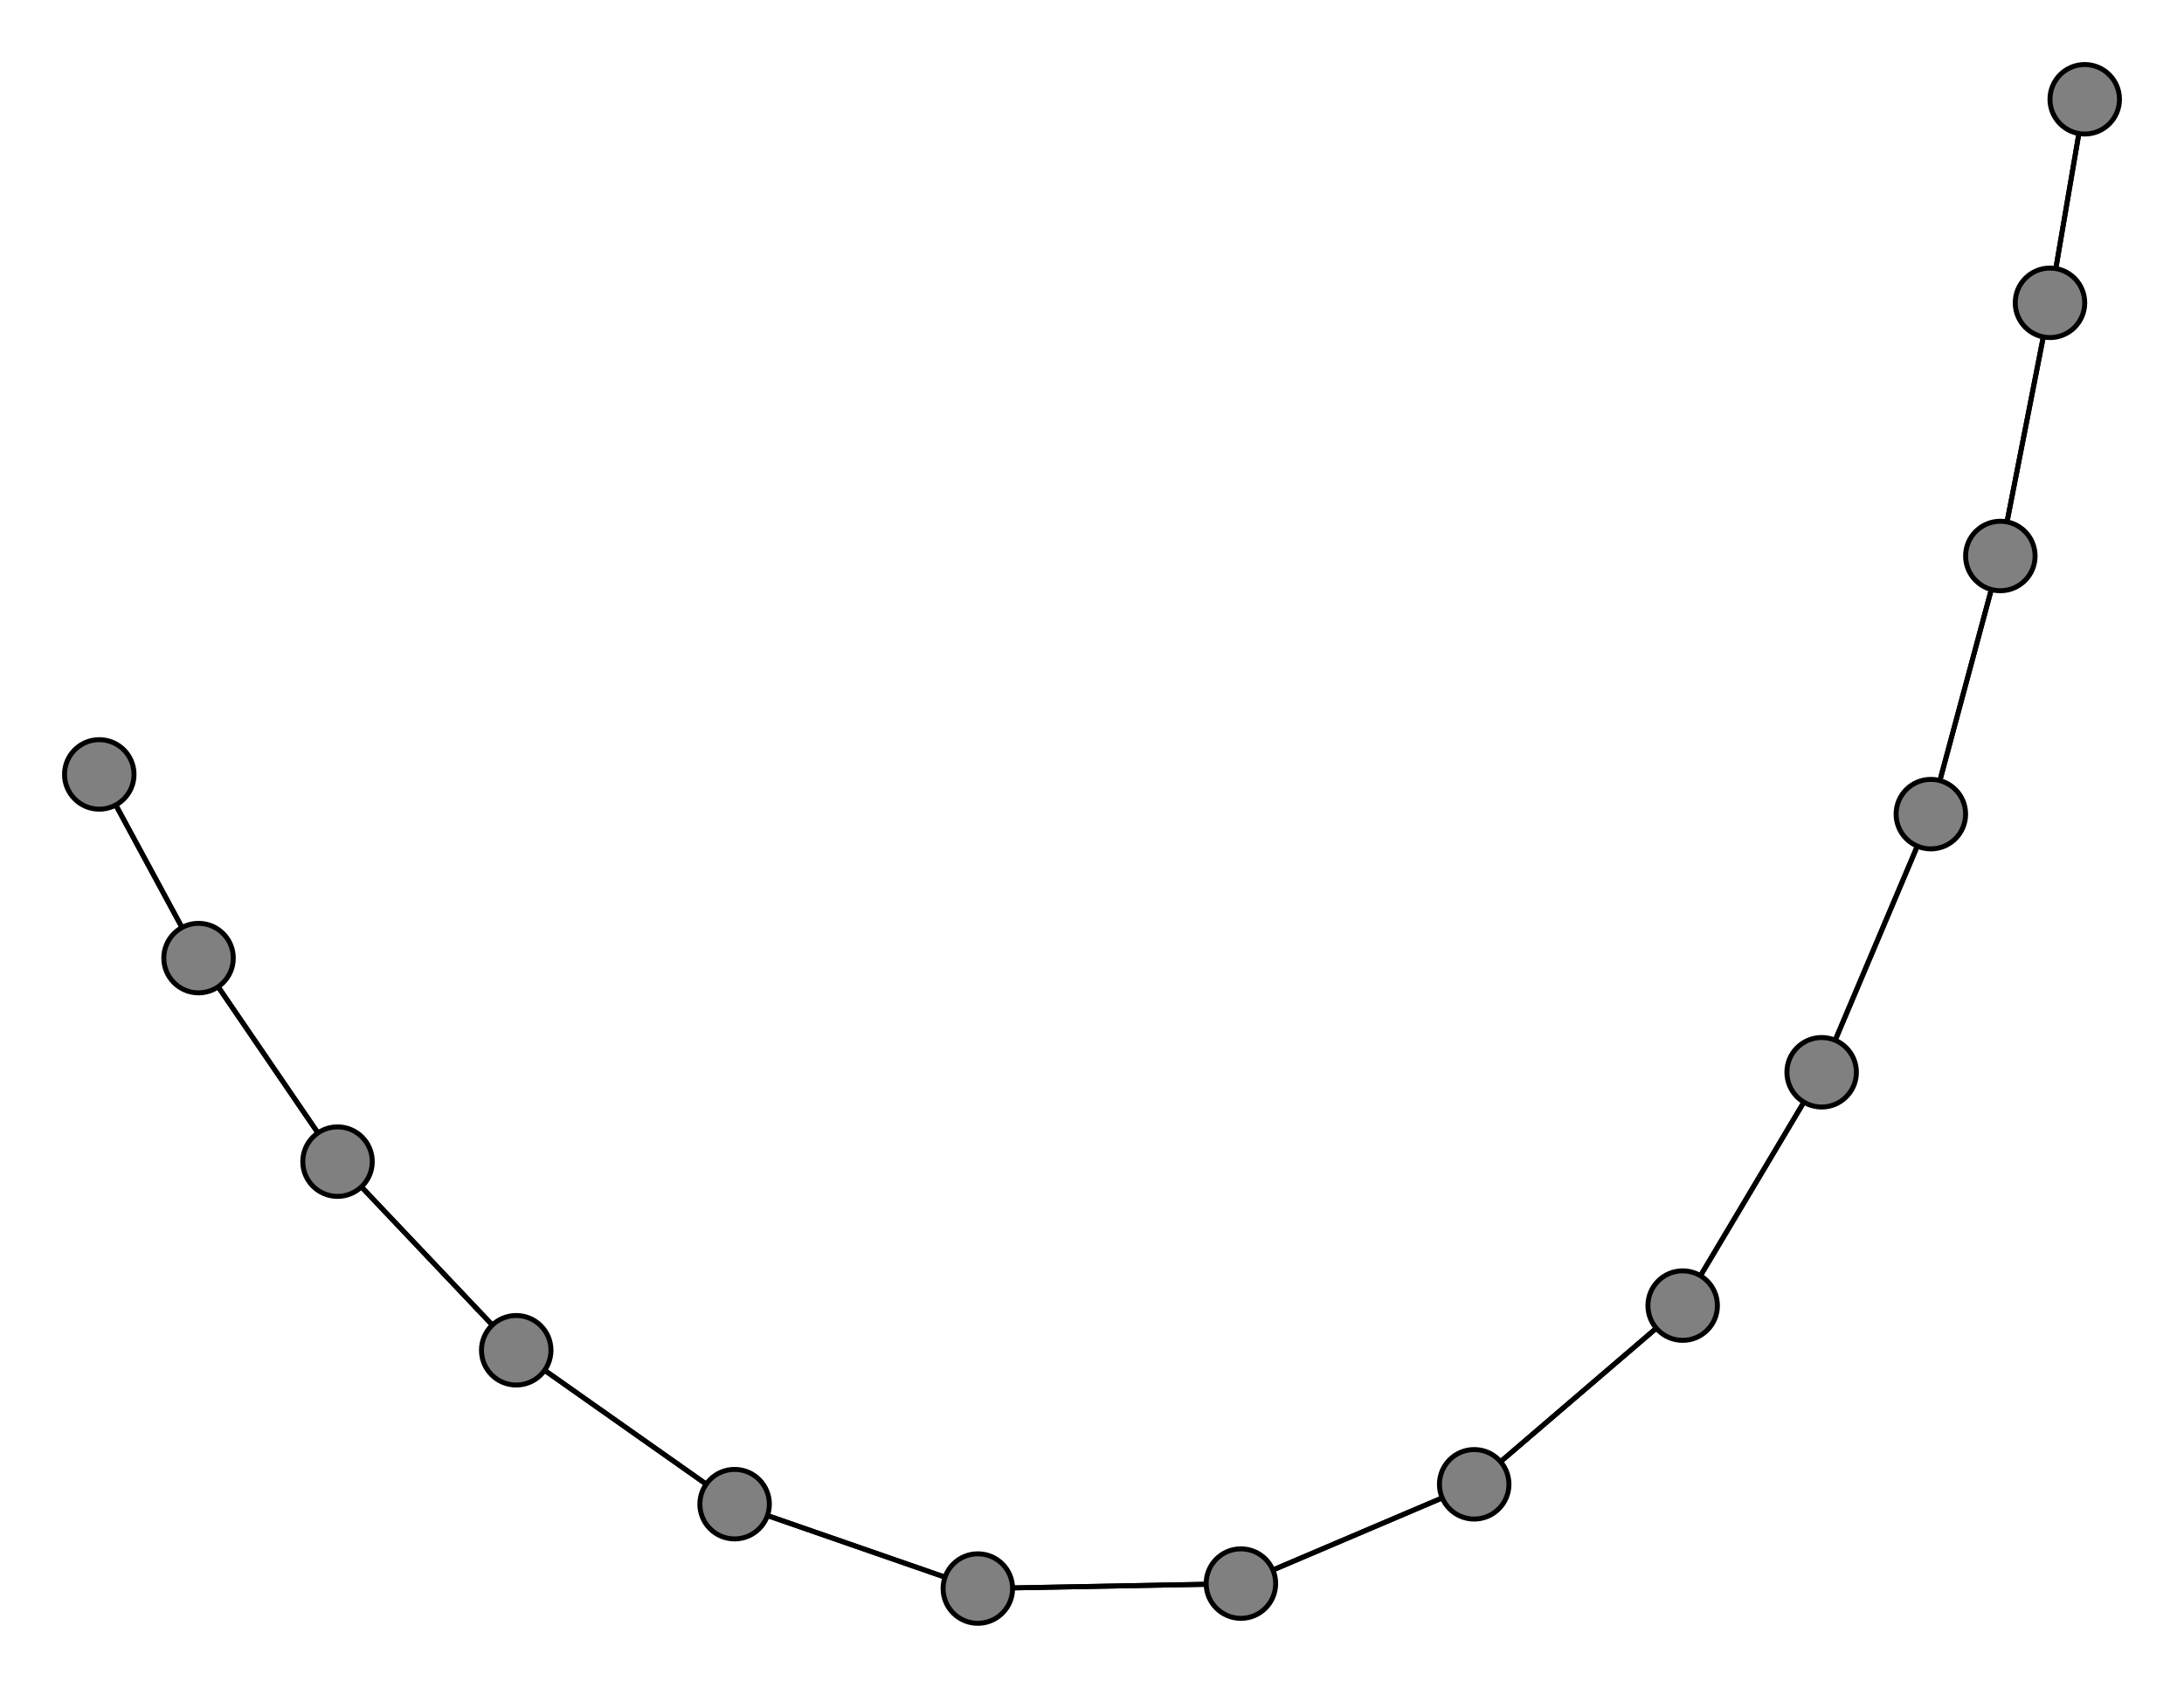 <svg width="440" height="340" xmlns="http://www.w3.org/2000/svg">
<path stroke-width="1" stroke="black" d="M 20 156 40 193"/>
<path stroke-width="1" stroke="black" d="M 68 234 40 193"/>
<path stroke-width="1" stroke="black" d="M 68 234 104 272"/>
<path stroke-width="1" stroke="black" d="M 104 272 68 234"/>
<path stroke-width="1" stroke="black" d="M 104 272 148 303"/>
<path stroke-width="1" stroke="black" d="M 148 303 104 272"/>
<path stroke-width="1" stroke="black" d="M 148 303 197 320"/>
<path stroke-width="1" stroke="black" d="M 197 320 148 303"/>
<path stroke-width="1" stroke="black" d="M 197 320 250 319"/>
<path stroke-width="1" stroke="black" d="M 250 319 197 320"/>
<path stroke-width="1" stroke="black" d="M 250 319 297 299"/>
<path stroke-width="1" stroke="black" d="M 297 299 250 319"/>
<path stroke-width="1" stroke="black" d="M 297 299 339 263"/>
<path stroke-width="1" stroke="black" d="M 339 263 297 299"/>
<path stroke-width="1" stroke="black" d="M 339 263 367 216"/>
<path stroke-width="1" stroke="black" d="M 367 216 339 263"/>
<path stroke-width="1" stroke="black" d="M 367 216 389 164"/>
<path stroke-width="1" stroke="black" d="M 389 164 367 216"/>
<path stroke-width="1" stroke="black" d="M 389 164 403 112"/>
<path stroke-width="1" stroke="black" d="M 403 112 389 164"/>
<path stroke-width="1" stroke="black" d="M 403 112 413 61"/>
<path stroke-width="1" stroke="black" d="M 413 61 403 112"/>
<path stroke-width="1" stroke="black" d="M 413 61 420 20"/>
<path stroke-width="1" stroke="black" d="M 420 20 413 61"/>
<path stroke-width="1" stroke="black" d="M 40 193 20 156"/>
<path stroke-width="1" stroke="black" d="M 40 193 68 234"/>
<circle cx="20" cy="156" r="7.0" style="fill:gray;stroke:black;stroke-width:1.0"/>
<circle cx="420" cy="20" r="7.0" style="fill:gray;stroke:black;stroke-width:1.0"/>
<circle cx="413" cy="61" r="7.0" style="fill:gray;stroke:black;stroke-width:1.0"/>
<circle cx="403" cy="112" r="7.0" style="fill:gray;stroke:black;stroke-width:1.0"/>
<circle cx="389" cy="164" r="7.0" style="fill:gray;stroke:black;stroke-width:1.0"/>
<circle cx="367" cy="216" r="7.0" style="fill:gray;stroke:black;stroke-width:1.0"/>
<circle cx="339" cy="263" r="7.0" style="fill:gray;stroke:black;stroke-width:1.0"/>
<circle cx="297" cy="299" r="7.0" style="fill:gray;stroke:black;stroke-width:1.0"/>
<circle cx="250" cy="319" r="7.0" style="fill:gray;stroke:black;stroke-width:1.0"/>
<circle cx="197" cy="320" r="7.0" style="fill:gray;stroke:black;stroke-width:1.0"/>
<circle cx="148" cy="303" r="7.0" style="fill:gray;stroke:black;stroke-width:1.0"/>
<circle cx="104" cy="272" r="7.0" style="fill:gray;stroke:black;stroke-width:1.0"/>
<circle cx="68" cy="234" r="7.0" style="fill:gray;stroke:black;stroke-width:1.0"/>
<circle cx="40" cy="193" r="7.0" style="fill:gray;stroke:black;stroke-width:1.0"/>
</svg>
